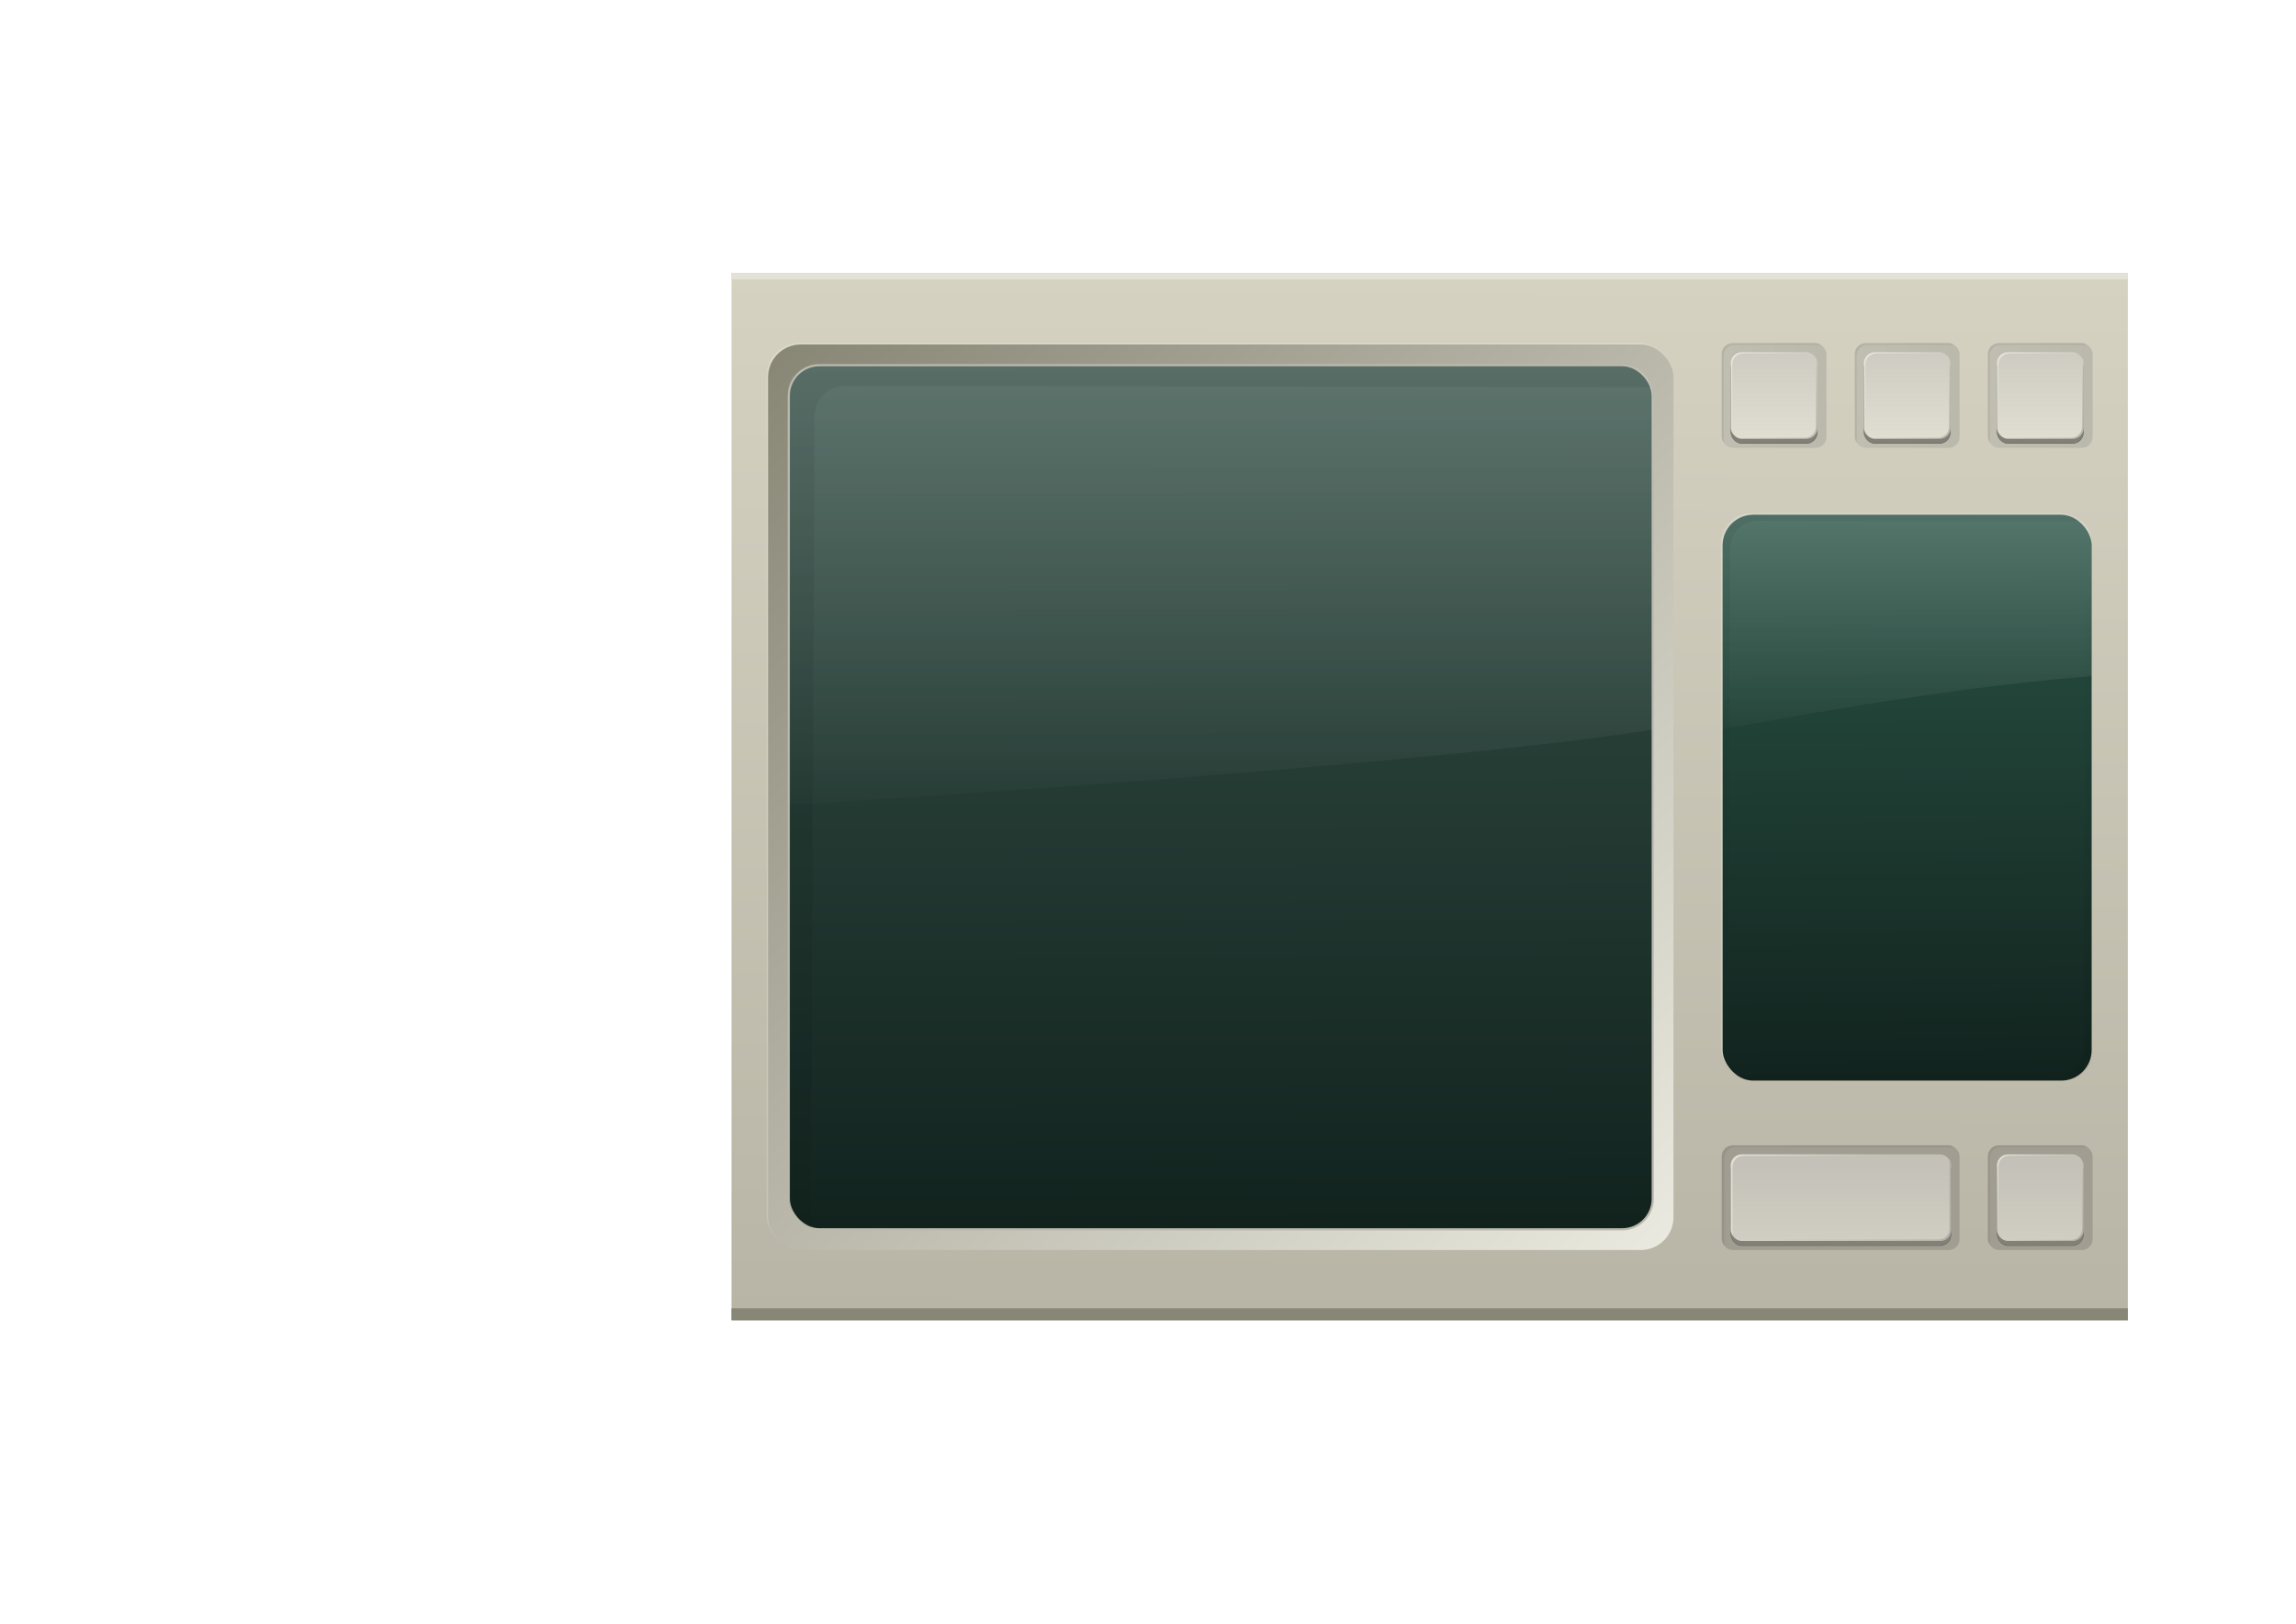 <?xml version="1.0" encoding="UTF-8" standalone="no"?>
<!-- Created with Inkscape (http://www.inkscape.org/) -->

<svg
   xmlns:dc="http://purl.org/dc/elements/1.1/"
   xmlns:cc="http://creativecommons.org/ns#"
   xmlns:rdf="http://www.w3.org/1999/02/22-rdf-syntax-ns#"
   xmlns:svg="http://www.w3.org/2000/svg"
   xmlns="http://www.w3.org/2000/svg"
   xmlns:xlink="http://www.w3.org/1999/xlink"
   xmlns:sodipodi="http://sodipodi.sourceforge.net/DTD/sodipodi-0.dtd"
   xmlns:inkscape="http://www.inkscape.org/namespaces/inkscape"
   width="1052.362"
   height="744.094"
   id="svg2"
   version="1.1"
   inkscape:version="0.48.2 r9819"
   sodipodi:docname="layout.svg">
  <defs
     id="defs4">
    <linearGradient
       inkscape:collect="always"
       id="linearGradient5269">
      <stop
         style="stop-color:#96958d;stop-opacity:1;"
         offset="0"
         id="stop5271" />
      <stop
         style="stop-color:#96958d;stop-opacity:0;"
         offset="1"
         id="stop5273" />
    </linearGradient>
    <linearGradient
       inkscape:collect="always"
       id="linearGradient5261">
      <stop
         style="stop-color:#ffffff;stop-opacity:1;"
         offset="0"
         id="stop5263" />
      <stop
         style="stop-color:#ffffff;stop-opacity:0;"
         offset="1"
         id="stop5265" />
    </linearGradient>
    <linearGradient
       id="linearGradient5229">
      <stop
         style="stop-color:#e0ded1;stop-opacity:1;"
         offset="0"
         id="stop5231" />
      <stop
         style="stop-color:#ceccc2;stop-opacity:1;"
         offset="1"
         id="stop5233" />
    </linearGradient>
    <linearGradient
       id="linearGradient5184">
      <stop
         style="stop-color:#c0beb0;stop-opacity:1;"
         offset="0"
         id="stop5186" />
      <stop
         style="stop-color:#bab9ac;stop-opacity:1;"
         offset="1"
         id="stop5188" />
    </linearGradient>
    <linearGradient
       inkscape:collect="always"
       id="linearGradient5090">
      <stop
         style="stop-color:#000000;stop-opacity:1;"
         offset="0"
         id="stop5092" />
      <stop
         style="stop-color:#000000;stop-opacity:0;"
         offset="1"
         id="stop5094" />
    </linearGradient>
    <linearGradient
       id="linearGradient5024">
      <stop
         style="stop-color:#ffffff;stop-opacity:1;"
         offset="0"
         id="stop5026" />
      <stop
         style="stop-color:#ffffff;stop-opacity:0;"
         offset="1"
         id="stop5028" />
    </linearGradient>
    <linearGradient
       id="linearGradient5008">
      <stop
         style="stop-color:#295345;stop-opacity:1;"
         offset="0"
         id="stop5010" />
      <stop
         style="stop-color:#12231e;stop-opacity:1;"
         offset="1"
         id="stop5012" />
    </linearGradient>
    <linearGradient
       id="linearGradient4964">
      <stop
         style="stop-color:#365249;stop-opacity:1;"
         offset="0"
         id="stop4966" />
      <stop
         style="stop-color:#12231e;stop-opacity:1;"
         offset="1"
         id="stop4968" />
    </linearGradient>
    <linearGradient
       id="linearGradient4886">
      <stop
         style="stop-color:#ffffff;stop-opacity:1;"
         offset="0"
         id="stop4888" />
      <stop
         style="stop-color:#ffffff;stop-opacity:0;"
         offset="1"
         id="stop4890" />
    </linearGradient>
    <linearGradient
       id="linearGradient4868">
      <stop
         style="stop-color:#888675;stop-opacity:1;"
         offset="0"
         id="stop4870" />
      <stop
         style="stop-color:#eae9df;stop-opacity:1;"
         offset="1"
         id="stop4872" />
    </linearGradient>
    <linearGradient
       id="linearGradient4843">
      <stop
         style="stop-color:#b8b5a6;stop-opacity:1;"
         offset="0"
         id="stop4845" />
      <stop
         style="stop-color:#d5d2c2;stop-opacity:1;"
         offset="1"
         id="stop4847" />
    </linearGradient>
    <linearGradient
       inkscape:collect="always"
       xlink:href="#linearGradient4843"
       id="linearGradient4849"
       x1="594.629"
       y1="502.553"
       x2="596.474"
       y2="25.636"
       gradientUnits="userSpaceOnUse"
       gradientTransform="matrix(1.27,0,0,1,-90.473,100.953)" />
    <clipPath
       clipPathUnits="userSpaceOnUse"
       id="clipPath4930">
      <rect
         ry="14"
         rx="14"
         y="49.617"
         x="387.866"
         height="396"
         width="396"
         id="rect4932"
         style="color:#000000;fill:#ffffff;fill-opacity:1;fill-rule:nonzero;stroke:none;stroke-width:1.061;marker:none;visibility:visible;display:inline;overflow:visible;enable-background:accumulate" />
    </clipPath>
    <filter
       inkscape:collect="always"
       id="filter4958">
      <feGaussianBlur
         inkscape:collect="always"
         stdDeviation="1.619"
         id="feGaussianBlur4960" />
    </filter>
    <clipPath
       clipPathUnits="userSpaceOnUse"
       id="clipPath5076">
      <rect
         ry="14"
         rx="14"
         y="222.769"
         x="775.781"
         height="285.575"
         width="188.763"
         id="rect5078"
         style="color:#000000;fill:url(#linearGradient5080);fill-opacity:1;fill-rule:nonzero;stroke:none;stroke-width:1.189;marker:none;visibility:visible;display:inline;overflow:visible;enable-background:accumulate" />
    </clipPath>
    <linearGradient
       inkscape:collect="always"
       xlink:href="#linearGradient5008"
       id="linearGradient5080"
       gradientUnits="userSpaceOnUse"
       x1="871.166"
       y1="223.403"
       x2="873.467"
       y2="507.711" />
    <filter
       inkscape:collect="always"
       id="filter5086">
      <feGaussianBlur
         inkscape:collect="always"
         stdDeviation="0.958"
         id="feGaussianBlur5088" />
    </filter>
    <clipPath
       clipPathUnits="userSpaceOnUse"
       id="clipPath5245">
      <rect
         ry="5"
         rx="5"
         y="163.735"
         x="781.944"
         height="39.673"
         width="39.673"
         id="rect5247"
         style="color:#000000;fill:url(#radialGradient5249);fill-opacity:1;fill-rule:nonzero;stroke:none;stroke-width:1;marker:none;visibility:visible;display:inline;overflow:visible;enable-background:accumulate" />
    </clipPath>
    <radialGradient
       inkscape:collect="always"
       xlink:href="#linearGradient5229"
       id="radialGradient5249"
       gradientUnits="userSpaceOnUse"
       gradientTransform="matrix(-0.004,1.919,-2.185,-0.004,1185.092,-1503.107)"
       cx="872.879"
       cy="178.547"
       fx="872.879"
       fy="178.547"
       r="19.837" />
    <clipPath
       clipPathUnits="userSpaceOnUse"
       id="clipPath5255">
      <rect
         ry="5"
         rx="5"
         y="-203.471"
         x="-821.624"
         height="39.673"
         width="39.673"
         id="rect5257"
         style="color:#000000;fill:url(#radialGradient5259);fill-opacity:1;fill-rule:nonzero;stroke:none;stroke-width:1;marker:none;visibility:visible;display:inline;overflow:visible;enable-background:accumulate"
         transform="scale(-1,-1)" />
    </clipPath>
    <radialGradient
       inkscape:collect="always"
       xlink:href="#linearGradient5229"
       id="radialGradient5259"
       gradientUnits="userSpaceOnUse"
       gradientTransform="matrix(-0.004,1.919,-2.185,-0.004,-418.477,-1870.313)"
       cx="872.879"
       cy="178.547"
       fx="872.879"
       fy="178.547"
       r="19.837" />
    <clipPath
       clipPathUnits="userSpaceOnUse"
       id="clipPath5284">
      <rect
         style="color:#000000;fill:url(#linearGradient5288);fill-opacity:1;fill-rule:nonzero;stroke:none;stroke-width:1;marker:none;visibility:visible;display:inline;overflow:visible;enable-background:accumulate"
         id="rect5286"
         width="48"
         height="48"
         x="864.003"
         y="164.218"
         rx="5"
         ry="5" />
    </clipPath>
    <linearGradient
       inkscape:collect="always"
       xlink:href="#linearGradient5184"
       id="linearGradient5288"
       gradientUnits="userSpaceOnUse"
       gradientTransform="translate(82.024,0.435)"
       x1="781.978"
       y1="187.782"
       x2="829.978"
       y2="187.782" />
    <filter
       inkscape:collect="always"
       id="filter5294">
      <feGaussianBlur
         inkscape:collect="always"
         stdDeviation="0.195"
         id="feGaussianBlur5296" />
    </filter>
    <linearGradient
       id="linearGradient5229-0">
      <stop
         style="stop-color:#d0cec2;stop-opacity:1;"
         offset="0"
         id="stop5231-4" />
      <stop
         style="stop-color:#c2c0b7;stop-opacity:1;"
         offset="1"
         id="stop5233-9" />
    </linearGradient>
    <linearGradient
       inkscape:collect="always"
       id="linearGradient5261-6">
      <stop
         style="stop-color:#ffffff;stop-opacity:1;"
         offset="0"
         id="stop5263-0" />
      <stop
         style="stop-color:#ffffff;stop-opacity:0;"
         offset="1"
         id="stop5265-3" />
    </linearGradient>
    <clipPath
       clipPathUnits="userSpaceOnUse"
       id="clipPath5245-6">
      <rect
         ry="5"
         rx="5"
         y="163.735"
         x="781.944"
         height="39.673"
         width="39.673"
         id="rect5247-2"
         style="color:#000000;fill:url(#radialGradient5249);fill-opacity:1;fill-rule:nonzero;stroke:none;stroke-width:1;marker:none;visibility:visible;display:inline;overflow:visible;enable-background:accumulate" />
    </clipPath>
    <linearGradient
       inkscape:collect="always"
       id="linearGradient5269-5">
      <stop
         style="stop-color:#96958d;stop-opacity:1;"
         offset="0"
         id="stop5271-8" />
      <stop
         style="stop-color:#96958d;stop-opacity:0;"
         offset="1"
         id="stop5273-8" />
    </linearGradient>
    <clipPath
       clipPathUnits="userSpaceOnUse"
       id="clipPath5255-1">
      <rect
         ry="5"
         rx="5"
         y="-203.471"
         x="-821.624"
         height="39.673"
         width="39.673"
         id="rect5257-2"
         style="color:#000000;fill:url(#radialGradient5259);fill-opacity:1;fill-rule:nonzero;stroke:none;stroke-width:1;marker:none;visibility:visible;display:inline;overflow:visible;enable-background:accumulate"
         transform="scale(-1,-1)" />
    </clipPath>
    <clipPath
       clipPathUnits="userSpaceOnUse"
       id="clipPath5284-1">
      <rect
         style="color:#000000;fill:url(#linearGradient5288);fill-opacity:1;fill-rule:nonzero;stroke:none;stroke-width:1;marker:none;visibility:visible;display:inline;overflow:visible;enable-background:accumulate"
         id="rect5286-4"
         width="48"
         height="48"
         x="864.003"
         y="164.218"
         rx="5"
         ry="5" />
    </clipPath>
    <filter
       color-interpolation-filters="sRGB"
       inkscape:collect="always"
       id="filter5294-9">
      <feGaussianBlur
         inkscape:collect="always"
         stdDeviation="0.195"
         id="feGaussianBlur5296-8" />
    </filter>
    <clipPath
       clipPathUnits="userSpaceOnUse"
       id="clipPath5640">
      <rect
         ry="5"
         rx="5"
         y="522.034"
         x="792.863"
         height="48"
         width="100"
         id="rect5642"
         style="color:#000000;fill:#a19e91;fill-opacity:1;fill-rule:nonzero;stroke:none;stroke-width:1;marker:none;visibility:visible;display:inline;overflow:visible;enable-background:accumulate" />
    </clipPath>
    <filter
       inkscape:collect="always"
       id="filter5648">
      <feGaussianBlur
         inkscape:collect="always"
         stdDeviation="0.295"
         id="feGaussianBlur5650" />
    </filter>
    <clipPath
       clipPathUnits="userSpaceOnUse"
       id="clipPath5668">
      <rect
         style="color:#000000;fill:url(#linearGradient5672);fill-opacity:1;fill-rule:nonzero;stroke:none;stroke-width:1;marker:none;visibility:visible;display:inline;overflow:visible;enable-background:accumulate"
         id="rect5670"
         width="92"
         height="39.673"
         x="797.026"
         y="526.197"
         rx="5"
         ry="5" />
    </clipPath>
    <linearGradient
       inkscape:collect="always"
       xlink:href="#linearGradient5229-0"
       id="linearGradient5672"
       gradientUnits="userSpaceOnUse"
       gradientTransform="matrix(2.319,0,0,1,-1216.21,357.816)"
       x1="888.089"
       y1="207.735"
       x2="888.089"
       y2="168.468" />
    <linearGradient
       inkscape:collect="always"
       xlink:href="#linearGradient4868"
       id="linearGradient5845"
       gradientUnits="userSpaceOnUse"
       gradientTransform="translate(-26.979,117.738)"
       x1="379.938"
       y1="42.489"
       x2="790.222"
       y2="450.388" />
    <linearGradient
       inkscape:collect="always"
       xlink:href="#linearGradient4964"
       id="linearGradient5847"
       gradientUnits="userSpaceOnUse"
       gradientTransform="translate(-26.979,117.738)"
       x1="573.828"
       y1="47.617"
       x2="575.135"
       y2="443.31" />
    <linearGradient
       inkscape:collect="always"
       xlink:href="#linearGradient4886"
       id="linearGradient5849"
       gradientUnits="userSpaceOnUse"
       gradientTransform="translate(-26.979,117.738)"
       x1="572.56"
       y1="51.134"
       x2="572.56"
       y2="267.276" />
    <linearGradient
       inkscape:collect="always"
       xlink:href="#linearGradient5008"
       id="linearGradient5851"
       gradientUnits="userSpaceOnUse"
       x1="871.166"
       y1="223.403"
       x2="873.467"
       y2="507.711" />
    <linearGradient
       inkscape:collect="always"
       xlink:href="#linearGradient5024"
       id="linearGradient5853"
       gradientUnits="userSpaceOnUse"
       x1="861.935"
       y1="224.634"
       x2="861.935"
       y2="344.462" />
    <linearGradient
       inkscape:collect="always"
       xlink:href="#linearGradient5090"
       id="linearGradient5855"
       gradientUnits="userSpaceOnUse"
       x1="961.587"
       y1="508.284"
       x2="880.996"
       y2="268.52" />
    <linearGradient
       inkscape:collect="always"
       xlink:href="#linearGradient5090"
       id="linearGradient5857"
       gradientUnits="userSpaceOnUse"
       x1="961.587"
       y1="508.284"
       x2="880.996"
       y2="268.52" />
    <linearGradient
       inkscape:collect="always"
       xlink:href="#linearGradient5184"
       id="linearGradient5859"
       gradientUnits="userSpaceOnUse"
       gradientTransform="translate(82.024,0.435)"
       x1="781.978"
       y1="187.782"
       x2="829.978"
       y2="187.782" />
    <linearGradient
       inkscape:collect="always"
       xlink:href="#linearGradient5229"
       id="linearGradient5861"
       gradientUnits="userSpaceOnUse"
       x1="888.089"
       y1="207.735"
       x2="888.089"
       y2="168.468" />
    <linearGradient
       inkscape:collect="always"
       xlink:href="#linearGradient5261"
       id="linearGradient5863"
       gradientUnits="userSpaceOnUse"
       x1="784.045"
       y1="164.884"
       x2="800.948"
       y2="184.03" />
    <linearGradient
       inkscape:collect="always"
       xlink:href="#linearGradient5269"
       id="linearGradient5865"
       gradientUnits="userSpaceOnUse"
       x1="783.284"
       y1="166.338"
       x2="800.302"
       y2="185.375" />
    <linearGradient
       inkscape:collect="always"
       xlink:href="#linearGradient5184"
       id="linearGradient5867"
       gradientUnits="userSpaceOnUse"
       gradientTransform="translate(82.024,0.435)"
       x1="781.978"
       y1="187.782"
       x2="829.978"
       y2="187.782" />
    <linearGradient
       inkscape:collect="always"
       xlink:href="#linearGradient5229"
       id="linearGradient5869"
       gradientUnits="userSpaceOnUse"
       x1="888.089"
       y1="207.735"
       x2="888.089"
       y2="168.468" />
    <linearGradient
       inkscape:collect="always"
       xlink:href="#linearGradient5261"
       id="linearGradient5871"
       gradientUnits="userSpaceOnUse"
       x1="784.045"
       y1="164.884"
       x2="800.948"
       y2="184.03" />
    <linearGradient
       inkscape:collect="always"
       xlink:href="#linearGradient5269"
       id="linearGradient5873"
       gradientUnits="userSpaceOnUse"
       x1="783.284"
       y1="166.338"
       x2="800.302"
       y2="185.375" />
    <linearGradient
       inkscape:collect="always"
       xlink:href="#linearGradient5184"
       id="linearGradient5875"
       gradientUnits="userSpaceOnUse"
       gradientTransform="translate(82.024,0.435)"
       x1="781.978"
       y1="187.782"
       x2="829.978"
       y2="187.782" />
    <linearGradient
       inkscape:collect="always"
       xlink:href="#linearGradient5229"
       id="linearGradient5877"
       gradientUnits="userSpaceOnUse"
       x1="888.089"
       y1="207.735"
       x2="888.089"
       y2="168.468" />
    <linearGradient
       inkscape:collect="always"
       xlink:href="#linearGradient5261"
       id="linearGradient5879"
       gradientUnits="userSpaceOnUse"
       x1="784.045"
       y1="164.884"
       x2="800.948"
       y2="184.03" />
    <linearGradient
       inkscape:collect="always"
       xlink:href="#linearGradient5269"
       id="linearGradient5881"
       gradientUnits="userSpaceOnUse"
       x1="783.284"
       y1="166.338"
       x2="800.302"
       y2="185.375" />
    <linearGradient
       inkscape:collect="always"
       xlink:href="#linearGradient5229-0"
       id="linearGradient5883"
       gradientUnits="userSpaceOnUse"
       gradientTransform="translate(41.997,358.877)"
       x1="888.089"
       y1="207.735"
       x2="888.089"
       y2="168.468" />
    <linearGradient
       inkscape:collect="always"
       xlink:href="#linearGradient5261-6"
       id="linearGradient5885"
       gradientUnits="userSpaceOnUse"
       x1="784.045"
       y1="164.884"
       x2="800.948"
       y2="184.03" />
    <linearGradient
       inkscape:collect="always"
       xlink:href="#linearGradient5269-5"
       id="linearGradient5887"
       gradientUnits="userSpaceOnUse"
       x1="783.284"
       y1="166.338"
       x2="800.302"
       y2="185.375" />
    <linearGradient
       inkscape:collect="always"
       xlink:href="#linearGradient5229-0"
       id="linearGradient5889"
       gradientUnits="userSpaceOnUse"
       gradientTransform="matrix(2.546,0,0,1,-1417.517,360.638)"
       x1="888.089"
       y1="207.735"
       x2="888.089"
       y2="168.468" />
    <linearGradient
       inkscape:collect="always"
       xlink:href="#linearGradient5261-6"
       id="linearGradient5891"
       gradientUnits="userSpaceOnUse"
       x1="799.151"
       y1="527.659"
       x2="855.776"
       y2="556.659" />
    <linearGradient
       inkscape:collect="always"
       xlink:href="#linearGradient5269-5"
       id="linearGradient5893"
       gradientUnits="userSpaceOnUse"
       x1="798.276"
       y1="526.784"
       x2="866.526"
       y2="559.034" />
  </defs>
  <sodipodi:namedview
     id="base"
     pagecolor="#ffffff"
     bordercolor="#666666"
     borderopacity="1.0"
     inkscape:pageopacity="0.0"
     inkscape:pageshadow="2"
     inkscape:zoom="1"
     inkscape:cx="704.97274"
     inkscape:cy="369.00792"
     inkscape:document-units="px"
     inkscape:current-layer="layer2"
     showgrid="false"
     inkscape:window-width="1858"
     inkscape:window-height="1058"
     inkscape:window-x="54"
     inkscape:window-y="-8"
     inkscape:window-maximized="1"
     inkscape:object-paths="false"
     showguides="true"
     inkscape:guide-bbox="true">
    <inkscape:grid
       type="xygrid"
       id="grid3819"
       empspacing="2"
       visible="true"
       enabled="true"
       snapvisiblegridlinesonly="true"
       spacingx="36px"
       spacingy="36px" />
  </sodipodi:namedview>
  <g
     inkscape:groupmode="layer"
     id="layer2"
     inkscape:label="screen"
     style="display:inline">
    <rect
       style="color:#000000;fill:url(#linearGradient4849);fill-opacity:1;fill-rule:nonzero;stroke:none;stroke-width:2;marker:none;visibility:visible;display:inline;overflow:visible;enable-background:accumulate"
       id="rect3821"
       width="640"
       height="480"
       x="335.284"
       y="125.048" />
    <g
       id="g5790"
       transform="translate(0.646,-1.7871116e-8)">
      <g
         id="g5169">
        <rect
           style="opacity:0.2;color:#000000;fill:#ffffff;fill-opacity:1;fill-rule:nonzero;stroke:none;stroke-width:1.061;marker:none;visibility:visible;display:inline;overflow:visible;enable-background:accumulate"
           id="rect4962"
           width="415"
           height="415"
           x="350.772"
           y="157.24"
           rx="15"
           ry="15" />
        <rect
           ry="15"
           rx="15"
           y="157.855"
           x="351.387"
           height="415"
           width="415"
           id="rect4866"
           style="color:#000000;fill:url(#linearGradient5845);fill-opacity:1;fill-rule:nonzero;stroke:none;stroke-width:1.061;marker:none;visibility:visible;display:inline;overflow:visible;enable-background:accumulate" />
        <rect
           style="color:#000000;fill:url(#linearGradient5847);fill-opacity:1;fill-rule:nonzero;stroke:#bab9ac;stroke-width:1;stroke-miterlimit:4;stroke-opacity:1;stroke-dasharray:none;marker:none;visibility:visible;display:inline;overflow:visible;enable-background:accumulate"
           id="rect4862"
           width="396"
           height="396"
           x="360.887"
           y="167.355"
           rx="14"
           ry="14" />
        <path
           style="opacity:0.2;color:#000000;fill:url(#linearGradient5849);fill-opacity:1;fill-rule:nonzero;stroke:none;stroke-width:1.061;marker:none;visibility:visible;display:inline;overflow:visible;enable-background:accumulate"
           d="m 374.887,167.355 368,0 c 7.756,0 14,6.244 14,14 l 0,152.974 c -107.595,17.179 -395.555,34.694 -396,34.368 l 0,-187.342 c 0,-7.756 6.244,-14 14,-14 z"
           id="rect4884"
           inkscape:connector-curvature="0"
           sodipodi:nodetypes="sssccss" />
        <path
           style="opacity:0.25;color:#000000;fill:#000000;fill-opacity:1;fill-rule:nonzero;stroke:none;stroke-width:1.061;marker:none;visibility:visible;display:inline;overflow:visible;filter:url(#filter4958);enable-background:accumulate"
           d="m 401.866,49.617 377.369,0 c 7.756,0 31.32,10.128 -3.228,10.07 L 413.692,59.086 c -7.756,-0.013 -13.964,6.244 -14,14 l -1.756,377.095 c -0.036,7.756 -10.07,-6.244 -10.07,-14 l 0,-372.563 c 0,-7.756 6.244,-14 14,-14 z"
           id="rect4897"
           inkscape:connector-curvature="0"
           sodipodi:nodetypes="sssssssss"
           clip-path="url(#clipPath4930)"
           transform="translate(-26.979,117.738)" />
      </g>
      <g
         id="g5742">
        <g
           id="g5130"
           transform="matrix(0.896,0,0,0.908,93.82,33.634)">
          <rect
             style="opacity:0.2;color:#000000;fill:#ffffff;fill-opacity:1;fill-rule:nonzero;stroke:none;stroke-width:1.189;marker:none;visibility:visible;display:inline;overflow:visible;enable-background:accumulate"
             id="rect5122"
             width="188.763"
             height="285.575"
             x="774.911"
             y="221.899"
             rx="15.617"
             ry="15.424" />
          <rect
             ry="15.424"
             rx="15.617"
             y="222.769"
             x="775.781"
             height="285.575"
             width="188.763"
             id="rect4985"
             style="color:#000000;fill:url(#linearGradient5851);fill-opacity:1;fill-rule:nonzero;stroke:none;stroke-width:1.189;marker:none;visibility:visible;display:inline;overflow:visible;enable-background:accumulate" />
          <path
             sodipodi:nodetypes="sssccss"
             inkscape:connector-curvature="0"
             id="rect5020"
             d="m 789.781,222.769 160.763,0 c 7.756,0 14,6.244 14,14 l 0,67.421 c -85.378,6.58 -188.577,27.166 -188.763,26.716 l 0,-94.137 c 0,-7.756 6.244,-14 14,-14 z"
             style="opacity:0.2;color:#000000;fill:url(#linearGradient5853);fill-opacity:1;fill-rule:nonzero;stroke:none;stroke-width:1.189;marker:none;visibility:visible;display:inline;overflow:visible;enable-background:accumulate" />
          <path
             clip-path="url(#clipPath5076)"
             sodipodi:nodetypes="sssssssss"
             inkscape:connector-curvature="0"
             id="rect5071"
             d="m 960.792,491.253 0.195,-268.483 c 0.006,-7.756 3.557,6.244 3.557,14 l 0,257.575 c 0,7.756 -6.244,14 -14,14 l -160.763,0 c -7.756,0 -21.756,-3.123 -14,-3.121 l 171.011,0.03 c 7.756,0.001 13.994,-6.244 14,-14 z"
             style="opacity:0.25;color:#000000;fill:url(#linearGradient5855);fill-opacity:1;fill-rule:nonzero;stroke:none;stroke-width:1.189;marker:none;visibility:visible;display:inline;overflow:visible;filter:url(#filter5086);enable-background:accumulate" />
          <path
             transform="matrix(-1,0,0,-1,1740.324,731.114)"
             style="opacity:0.25;color:#000000;fill:url(#linearGradient5857);fill-opacity:1;fill-rule:nonzero;stroke:none;stroke-width:1.189;marker:none;visibility:visible;display:inline;overflow:visible;filter:url(#filter5086);enable-background:accumulate"
             d="m 960.792,491.253 0.195,-268.483 c 0.006,-7.756 3.557,6.244 3.557,14 l 0,257.575 c 0,7.756 -6.244,14 -14,14 l -160.763,0 c -7.756,0 -21.756,-3.123 -14,-3.121 l 171.011,0.03 c 7.756,0.001 13.994,-6.244 14,-14 z"
             id="path5126"
             inkscape:connector-curvature="0"
             sodipodi:nodetypes="sssssssss"
             clip-path="url(#clipPath5076)" />
        </g>
        <g
           id="g5320"
           transform="translate(-75.5,-6.978)">
          <rect
             style="color:#000000;fill:url(#linearGradient5859);fill-opacity:1;fill-rule:nonzero;stroke:none;stroke-width:1;marker:none;visibility:visible;display:inline;overflow:visible;enable-background:accumulate"
             id="rect5221"
             width="48"
             height="48"
             x="864.003"
             y="164.218"
             rx="5"
             ry="5" />
          <rect
             ry="5"
             rx="5"
             y="170.6"
             x="868.166"
             height="39.673"
             width="39.673"
             id="rect5308"
             style="color:#000000;fill:#575650;fill-opacity:1;fill-rule:nonzero;stroke:none;stroke-width:1;marker:none;visibility:visible;display:inline;overflow:visible;enable-background:accumulate" />
          <rect
             style="color:#000000;fill:#81817a;fill-opacity:1;fill-rule:nonzero;stroke:none;stroke-width:1;marker:none;visibility:visible;display:inline;overflow:visible;enable-background:accumulate"
             id="rect5298"
             width="39.673"
             height="39.673"
             x="868.166"
             y="170.423"
             rx="5"
             ry="5" />
          <rect
             ry="5"
             rx="5"
             y="168.381"
             x="868.166"
             height="39.673"
             width="39.673"
             id="rect5225"
             style="color:#000000;fill:url(#linearGradient5861);fill-opacity:1;fill-rule:nonzero;stroke:none;stroke-width:1;marker:none;visibility:visible;display:inline;overflow:visible;enable-background:accumulate" />
          <path
             transform="translate(86.222,4.646)"
             style="opacity:0.5;color:#000000;fill:url(#linearGradient5863);fill-opacity:1;fill-rule:nonzero;stroke:none;stroke-width:1;marker:none;visibility:visible;display:inline;overflow:visible;enable-background:accumulate"
             d="m 786.978,163.782 38,0 c 2.77,0 7.77,0.5 5,0.5 l -42.375,0 c -2.77,0 -5.008,2.23 -5,5 l 0.125,42.5 c 0.008,2.77 -0.75,-2.23 -0.75,-5 l 0,-38 c 0,-2.77 2.23,-5 5,-5 z"
             id="path5241"
             inkscape:connector-curvature="0"
             sodipodi:nodetypes="sssssssss"
             clip-path="url(#clipPath5245)" />
          <path
             clip-path="url(#clipPath5255)"
             sodipodi:nodetypes="sssssssss"
             inkscape:connector-curvature="0"
             id="path5251"
             d="m 786.978,163.782 38,0 c 2.77,0 7.77,0.5 5,0.5 l -42.375,0 c -2.77,0 -5.008,2.23 -5,5 l 0.125,42.5 c 0.008,2.77 -0.75,-2.23 -0.75,-5 l 0,-38 c 0,-2.77 2.23,-5 5,-5 z"
             style="opacity:0.5;color:#000000;fill:url(#linearGradient5865);fill-opacity:1;fill-rule:nonzero;stroke:none;stroke-width:1;marker:none;visibility:visible;display:inline;overflow:visible;enable-background:accumulate"
             transform="matrix(-1,0,0,-1,1689.79,371.852)" />
          <path
             clip-path="url(#clipPath5284)"
             sodipodi:nodetypes="sssssssss"
             inkscape:connector-curvature="0"
             id="rect5279"
             d="m 869.003,164.218 38,0 c 2.77,0 7.77,0.769 5,0.769 l -42.154,-2e-5 c -2.77,-1e-5 -5.005,2.23 -5,5 l 0.077,42.231 c 0.005,2.77 -0.923,-2.23 -0.923,-5 l 0,-38 c 0,-2.77 2.23,-5 5,-5 z"
             style="opacity:0.25;color:#000000;fill:#000000;fill-opacity:1;fill-rule:nonzero;stroke:none;stroke-width:1;marker:none;visibility:visible;display:inline;overflow:visible;filter:url(#filter5294);enable-background:accumulate" />
        </g>
        <g
           transform="translate(-14.5,-6.978)"
           id="g5337">
          <rect
             ry="5"
             rx="5"
             y="164.218"
             x="864.003"
             height="48"
             width="48"
             id="rect5339"
             style="color:#000000;fill:url(#linearGradient5867);fill-opacity:1;fill-rule:nonzero;stroke:none;stroke-width:1;marker:none;visibility:visible;display:inline;overflow:visible;enable-background:accumulate" />
          <rect
             style="color:#000000;fill:#575650;fill-opacity:1;fill-rule:nonzero;stroke:none;stroke-width:1;marker:none;visibility:visible;display:inline;overflow:visible;enable-background:accumulate"
             id="rect5341"
             width="39.673"
             height="39.673"
             x="868.166"
             y="170.6"
             rx="5"
             ry="5" />
          <rect
             ry="5"
             rx="5"
             y="170.423"
             x="868.166"
             height="39.673"
             width="39.673"
             id="rect5343"
             style="color:#000000;fill:#81817a;fill-opacity:1;fill-rule:nonzero;stroke:none;stroke-width:1;marker:none;visibility:visible;display:inline;overflow:visible;enable-background:accumulate" />
          <rect
             style="color:#000000;fill:url(#linearGradient5869);fill-opacity:1;fill-rule:nonzero;stroke:none;stroke-width:1;marker:none;visibility:visible;display:inline;overflow:visible;enable-background:accumulate"
             id="rect5345"
             width="39.673"
             height="39.673"
             x="868.166"
             y="168.381"
             rx="5"
             ry="5" />
          <path
             clip-path="url(#clipPath5245)"
             sodipodi:nodetypes="sssssssss"
             inkscape:connector-curvature="0"
             id="path5347"
             d="m 786.978,163.782 38,0 c 2.77,0 7.77,0.5 5,0.5 l -42.375,0 c -2.77,0 -5.008,2.23 -5,5 l 0.125,42.5 c 0.008,2.77 -0.75,-2.23 -0.75,-5 l 0,-38 c 0,-2.77 2.23,-5 5,-5 z"
             style="opacity:0.5;color:#000000;fill:url(#linearGradient5871);fill-opacity:1;fill-rule:nonzero;stroke:none;stroke-width:1;marker:none;visibility:visible;display:inline;overflow:visible;enable-background:accumulate"
             transform="translate(86.222,4.646)" />
          <path
             transform="matrix(-1,0,0,-1,1689.79,371.852)"
             style="opacity:0.5;color:#000000;fill:url(#linearGradient5873);fill-opacity:1;fill-rule:nonzero;stroke:none;stroke-width:1;marker:none;visibility:visible;display:inline;overflow:visible;enable-background:accumulate"
             d="m 786.978,163.782 38,0 c 2.77,0 7.77,0.5 5,0.5 l -42.375,0 c -2.77,0 -5.008,2.23 -5,5 l 0.125,42.5 c 0.008,2.77 -0.75,-2.23 -0.75,-5 l 0,-38 c 0,-2.77 2.23,-5 5,-5 z"
             id="path5349"
             inkscape:connector-curvature="0"
             sodipodi:nodetypes="sssssssss"
             clip-path="url(#clipPath5255)" />
          <path
             style="opacity:0.25;color:#000000;fill:#000000;fill-opacity:1;fill-rule:nonzero;stroke:none;stroke-width:1;marker:none;visibility:visible;display:inline;overflow:visible;filter:url(#filter5294);enable-background:accumulate"
             d="m 869.003,164.218 38,0 c 2.77,0 7.77,0.769 5,0.769 l -42.154,-2e-5 c -2.77,-1e-5 -5.005,2.23 -5,5 l 0.077,42.231 c 0.005,2.77 -0.923,-2.23 -0.923,-5 l 0,-38 c 0,-2.77 2.23,-5 5,-5 z"
             id="path5351"
             inkscape:connector-curvature="0"
             sodipodi:nodetypes="sssssssss"
             clip-path="url(#clipPath5284)" />
        </g>
        <g
           id="g5361"
           transform="translate(46.5,-6.978)">
          <rect
             style="color:#000000;fill:url(#linearGradient5875);fill-opacity:1;fill-rule:nonzero;stroke:none;stroke-width:1;marker:none;visibility:visible;display:inline;overflow:visible;enable-background:accumulate"
             id="rect5363"
             width="48"
             height="48"
             x="864.003"
             y="164.218"
             rx="5"
             ry="5" />
          <rect
             ry="5"
             rx="5"
             y="170.6"
             x="868.166"
             height="39.673"
             width="39.673"
             id="rect5365"
             style="color:#000000;fill:#575650;fill-opacity:1;fill-rule:nonzero;stroke:none;stroke-width:1;marker:none;visibility:visible;display:inline;overflow:visible;enable-background:accumulate" />
          <rect
             style="color:#000000;fill:#81817a;fill-opacity:1;fill-rule:nonzero;stroke:none;stroke-width:1;marker:none;visibility:visible;display:inline;overflow:visible;enable-background:accumulate"
             id="rect5367"
             width="39.673"
             height="39.673"
             x="868.166"
             y="170.423"
             rx="5"
             ry="5" />
          <rect
             ry="5"
             rx="5"
             y="168.381"
             x="868.166"
             height="39.673"
             width="39.673"
             id="rect5369"
             style="color:#000000;fill:url(#linearGradient5877);fill-opacity:1;fill-rule:nonzero;stroke:none;stroke-width:1;marker:none;visibility:visible;display:inline;overflow:visible;enable-background:accumulate" />
          <path
             transform="translate(86.222,4.646)"
             style="opacity:0.5;color:#000000;fill:url(#linearGradient5879);fill-opacity:1;fill-rule:nonzero;stroke:none;stroke-width:1;marker:none;visibility:visible;display:inline;overflow:visible;enable-background:accumulate"
             d="m 786.978,163.782 38,0 c 2.77,0 7.77,0.5 5,0.5 l -42.375,0 c -2.77,0 -5.008,2.23 -5,5 l 0.125,42.5 c 0.008,2.77 -0.75,-2.23 -0.75,-5 l 0,-38 c 0,-2.77 2.23,-5 5,-5 z"
             id="path5371"
             inkscape:connector-curvature="0"
             sodipodi:nodetypes="sssssssss"
             clip-path="url(#clipPath5245)" />
          <path
             clip-path="url(#clipPath5255)"
             sodipodi:nodetypes="sssssssss"
             inkscape:connector-curvature="0"
             id="path5373"
             d="m 786.978,163.782 38,0 c 2.77,0 7.77,0.5 5,0.5 l -42.375,0 c -2.77,0 -5.008,2.23 -5,5 l 0.125,42.5 c 0.008,2.77 -0.75,-2.23 -0.75,-5 l 0,-38 c 0,-2.77 2.23,-5 5,-5 z"
             style="opacity:0.5;color:#000000;fill:url(#linearGradient5881);fill-opacity:1;fill-rule:nonzero;stroke:none;stroke-width:1;marker:none;visibility:visible;display:inline;overflow:visible;enable-background:accumulate"
             transform="matrix(-1,0,0,-1,1689.79,371.852)" />
          <path
             clip-path="url(#clipPath5284)"
             sodipodi:nodetypes="sssssssss"
             inkscape:connector-curvature="0"
             id="path5375"
             d="m 869.003,164.218 38,0 c 2.77,0 7.77,0.769 5,0.769 l -42.154,-2e-5 c -2.77,-1e-5 -5.005,2.23 -5,5 l 0.077,42.231 c 0.005,2.77 -0.923,-2.23 -0.923,-5 l 0,-38 c 0,-2.77 2.23,-5 5,-5 z"
             style="opacity:0.25;color:#000000;fill:#000000;fill-opacity:1;fill-rule:nonzero;stroke:none;stroke-width:1;marker:none;visibility:visible;display:inline;overflow:visible;filter:url(#filter5294);enable-background:accumulate" />
        </g>
        <g
           id="g5686"
           transform="translate(4.503,1.761)">
          <rect
             style="color:#000000;fill:#a19e91;fill-opacity:1;fill-rule:nonzero;stroke:none;stroke-width:1;marker:none;visibility:visible;display:inline;overflow:visible;enable-background:accumulate"
             id="rect5363-4"
             width="48"
             height="48"
             x="906"
             y="523.094"
             rx="5"
             ry="5" />
          <rect
             ry="5"
             rx="5"
             y="529.477"
             x="910.163"
             height="39.673"
             width="39.673"
             id="rect5365-5"
             style="color:#000000;fill:#575650;fill-opacity:1;fill-rule:nonzero;stroke:none;stroke-width:1;marker:none;visibility:visible;display:inline;overflow:visible;enable-background:accumulate" />
          <rect
             style="color:#000000;fill:#81817a;fill-opacity:1;fill-rule:nonzero;stroke:none;stroke-width:1;marker:none;visibility:visible;display:inline;overflow:visible;enable-background:accumulate"
             id="rect5367-2"
             width="39.673"
             height="39.673"
             x="910.163"
             y="529.3"
             rx="5"
             ry="5" />
          <rect
             ry="5"
             rx="5"
             y="527.258"
             x="910.163"
             height="39.673"
             width="39.673"
             id="rect5369-9"
             style="color:#000000;fill:url(#linearGradient5883);fill-opacity:1;fill-rule:nonzero;stroke:none;stroke-width:1;marker:none;visibility:visible;display:inline;overflow:visible;enable-background:accumulate" />
          <path
             transform="translate(128.219,363.523)"
             style="opacity:0.5;color:#000000;fill:url(#linearGradient5885);fill-opacity:1;fill-rule:nonzero;stroke:none;stroke-width:1;marker:none;visibility:visible;display:inline;overflow:visible;enable-background:accumulate"
             d="m 786.978,163.782 38,0 c 2.77,0 7.77,0.5 5,0.5 l -42.375,0 c -2.77,0 -5.008,2.23 -5,5 l 0.125,42.5 c 0.008,2.77 -0.75,-2.23 -0.75,-5 l 0,-38 c 0,-2.77 2.23,-5 5,-5 z"
             id="path5371-9"
             inkscape:connector-curvature="0"
             sodipodi:nodetypes="sssssssss"
             clip-path="url(#clipPath5245-6)" />
          <path
             clip-path="url(#clipPath5255-1)"
             sodipodi:nodetypes="sssssssss"
             inkscape:connector-curvature="0"
             id="path5373-8"
             d="m 786.978,163.782 38,0 c 2.77,0 7.77,0.5 5,0.5 l -42.375,0 c -2.77,0 -5.008,2.23 -5,5 l 0.125,42.5 c 0.008,2.77 -0.75,-2.23 -0.75,-5 l 0,-38 c 0,-2.77 2.23,-5 5,-5 z"
             style="opacity:0.5;color:#000000;fill:url(#linearGradient5887);fill-opacity:1;fill-rule:nonzero;stroke:none;stroke-width:1;marker:none;visibility:visible;display:inline;overflow:visible;enable-background:accumulate"
             transform="matrix(-1,0,0,-1,1731.788,730.729)" />
          <path
             transform="translate(41.997,358.877)"
             clip-path="url(#clipPath5284-1)"
             sodipodi:nodetypes="sssssssss"
             inkscape:connector-curvature="0"
             id="path5375-3"
             d="m 869.003,164.218 38,0 c 2.77,0 7.77,0.769 5,0.769 l -42.154,-2e-5 c -2.77,-1e-5 -5.005,2.23 -5,5 l 0.077,42.231 c 0.005,2.77 -0.923,-2.23 -0.923,-5 l 0,-38 c 0,-2.77 2.23,-5 5,-5 z"
             style="opacity:0.25;color:#000000;fill:#000000;fill-opacity:1;fill-rule:nonzero;stroke:none;stroke-width:1;marker:none;visibility:visible;display:inline;overflow:visible;filter:url(#filter5294-9);enable-background:accumulate" />
        </g>
        <g
           id="g5727">
          <rect
             ry="5"
             rx="5"
             y="524.855"
             x="788.503"
             height="48"
             width="109"
             id="rect5579"
             style="color:#000000;fill:#a19e91;fill-opacity:1;fill-rule:nonzero;stroke:none;stroke-width:1;marker:none;visibility:visible;display:inline;overflow:visible;enable-background:accumulate" />
          <rect
             style="color:#000000;fill:#575650;fill-opacity:1;fill-rule:nonzero;stroke:none;stroke-width:1;marker:none;visibility:visible;display:inline;overflow:visible;enable-background:accumulate"
             id="rect5581"
             width="101"
             height="39.673"
             x="792.666"
             y="531.237"
             rx="5"
             ry="5" />
          <rect
             ry="5"
             rx="5"
             y="531.061"
             x="792.666"
             height="39.673"
             width="101"
             id="rect5583"
             style="color:#000000;fill:#81817a;fill-opacity:1;fill-rule:nonzero;stroke:none;stroke-width:1;marker:none;visibility:visible;display:inline;overflow:visible;enable-background:accumulate" />
          <rect
             style="color:#000000;fill:url(#linearGradient5889);fill-opacity:1;fill-rule:nonzero;stroke:none;stroke-width:1;marker:none;visibility:visible;display:inline;overflow:visible;enable-background:accumulate"
             id="rect5585"
             width="101"
             height="39.673"
             x="792.666"
             y="529.019"
             rx="5"
             ry="5" />
          <path
             transform="matrix(1.09,0,0,1,-75.718,2.822)"
             clip-path="url(#clipPath5640)"
             sodipodi:nodetypes="sssssssss"
             inkscape:connector-curvature="0"
             id="rect5635"
             d="m 797.863,522.034 90,0 c 2.77,0 6.395,0.879 3.625,0.875 l -92.5,-0.125 c -2.77,-0.004 -5,2.23 -5,5 l 0,41 c 0,2.77 -1.125,-0.98 -1.125,-3.75 l 0,-38 c 0,-2.77 2.23,-5 5,-5 z"
             style="opacity:0.25;color:#000000;fill:#000000;fill-opacity:1;fill-rule:nonzero;stroke:none;stroke-width:1;marker:none;visibility:visible;display:inline;overflow:visible;filter:url(#filter5648);enable-background:accumulate" />
          <path
             transform="translate(-4.36,2.822)"
             clip-path="url(#clipPath5668)"
             sodipodi:nodetypes="sssssssss"
             inkscape:connector-curvature="0"
             id="rect5663"
             d="m 802.026,526.197 82,0 c 2.77,0 7.77,0.623 5,0.625 l -86.25,0.048 c -2.77,0.002 -5,2.23 -5,5 l 0,34 c 0,2.77 -0.75,-2.23 -0.75,-5 l 0,-29.673 c 0,-2.77 2.23,-5 5,-5 z"
             style="opacity:0.5;color:#000000;fill:url(#linearGradient5891);fill-opacity:1;fill-rule:nonzero;stroke:none;stroke-width:1;marker:none;visibility:visible;display:inline;overflow:visible;enable-background:accumulate" />
          <path
             transform="matrix(-1,0,0,-1,1690.693,1094.889)"
             style="opacity:0.5;color:#000000;fill:url(#linearGradient5893);fill-opacity:1;fill-rule:nonzero;stroke:none;stroke-width:1;marker:none;visibility:visible;display:inline;overflow:visible;enable-background:accumulate"
             d="m 802.026,526.197 82,0 c 2.77,0 7.77,0.623 5,0.625 l -86.25,0.048 c -2.77,0.002 -5,2.23 -5,5 l 0,34 c 0,2.77 -0.75,-2.23 -0.75,-5 l 0,-29.673 c 0,-2.77 2.23,-5 5,-5 z"
             id="path5682"
             inkscape:connector-curvature="0"
             sodipodi:nodetypes="sssssssss"
             clip-path="url(#clipPath5668)" />
        </g>
      </g>
    </g>
    <rect
       style="color:#000000;fill:#888675;fill-opacity:1;fill-rule:nonzero;stroke:none;stroke-width:2;marker:none;visibility:visible;display:inline;overflow:visible;enable-background:accumulate"
       id="rect5973"
       width="640"
       height="5.5"
       x="335.284"
       y="599.548" />
    <rect
       y="125.048"
       x="335.284"
       height="3"
       width="640"
       id="rect5989"
       style="color:#000000;fill:#e3e2d7;fill-opacity:1;fill-rule:nonzero;stroke:none;stroke-width:2;marker:none;visibility:visible;display:inline;overflow:visible;enable-background:accumulate" />
  </g>
</svg>
